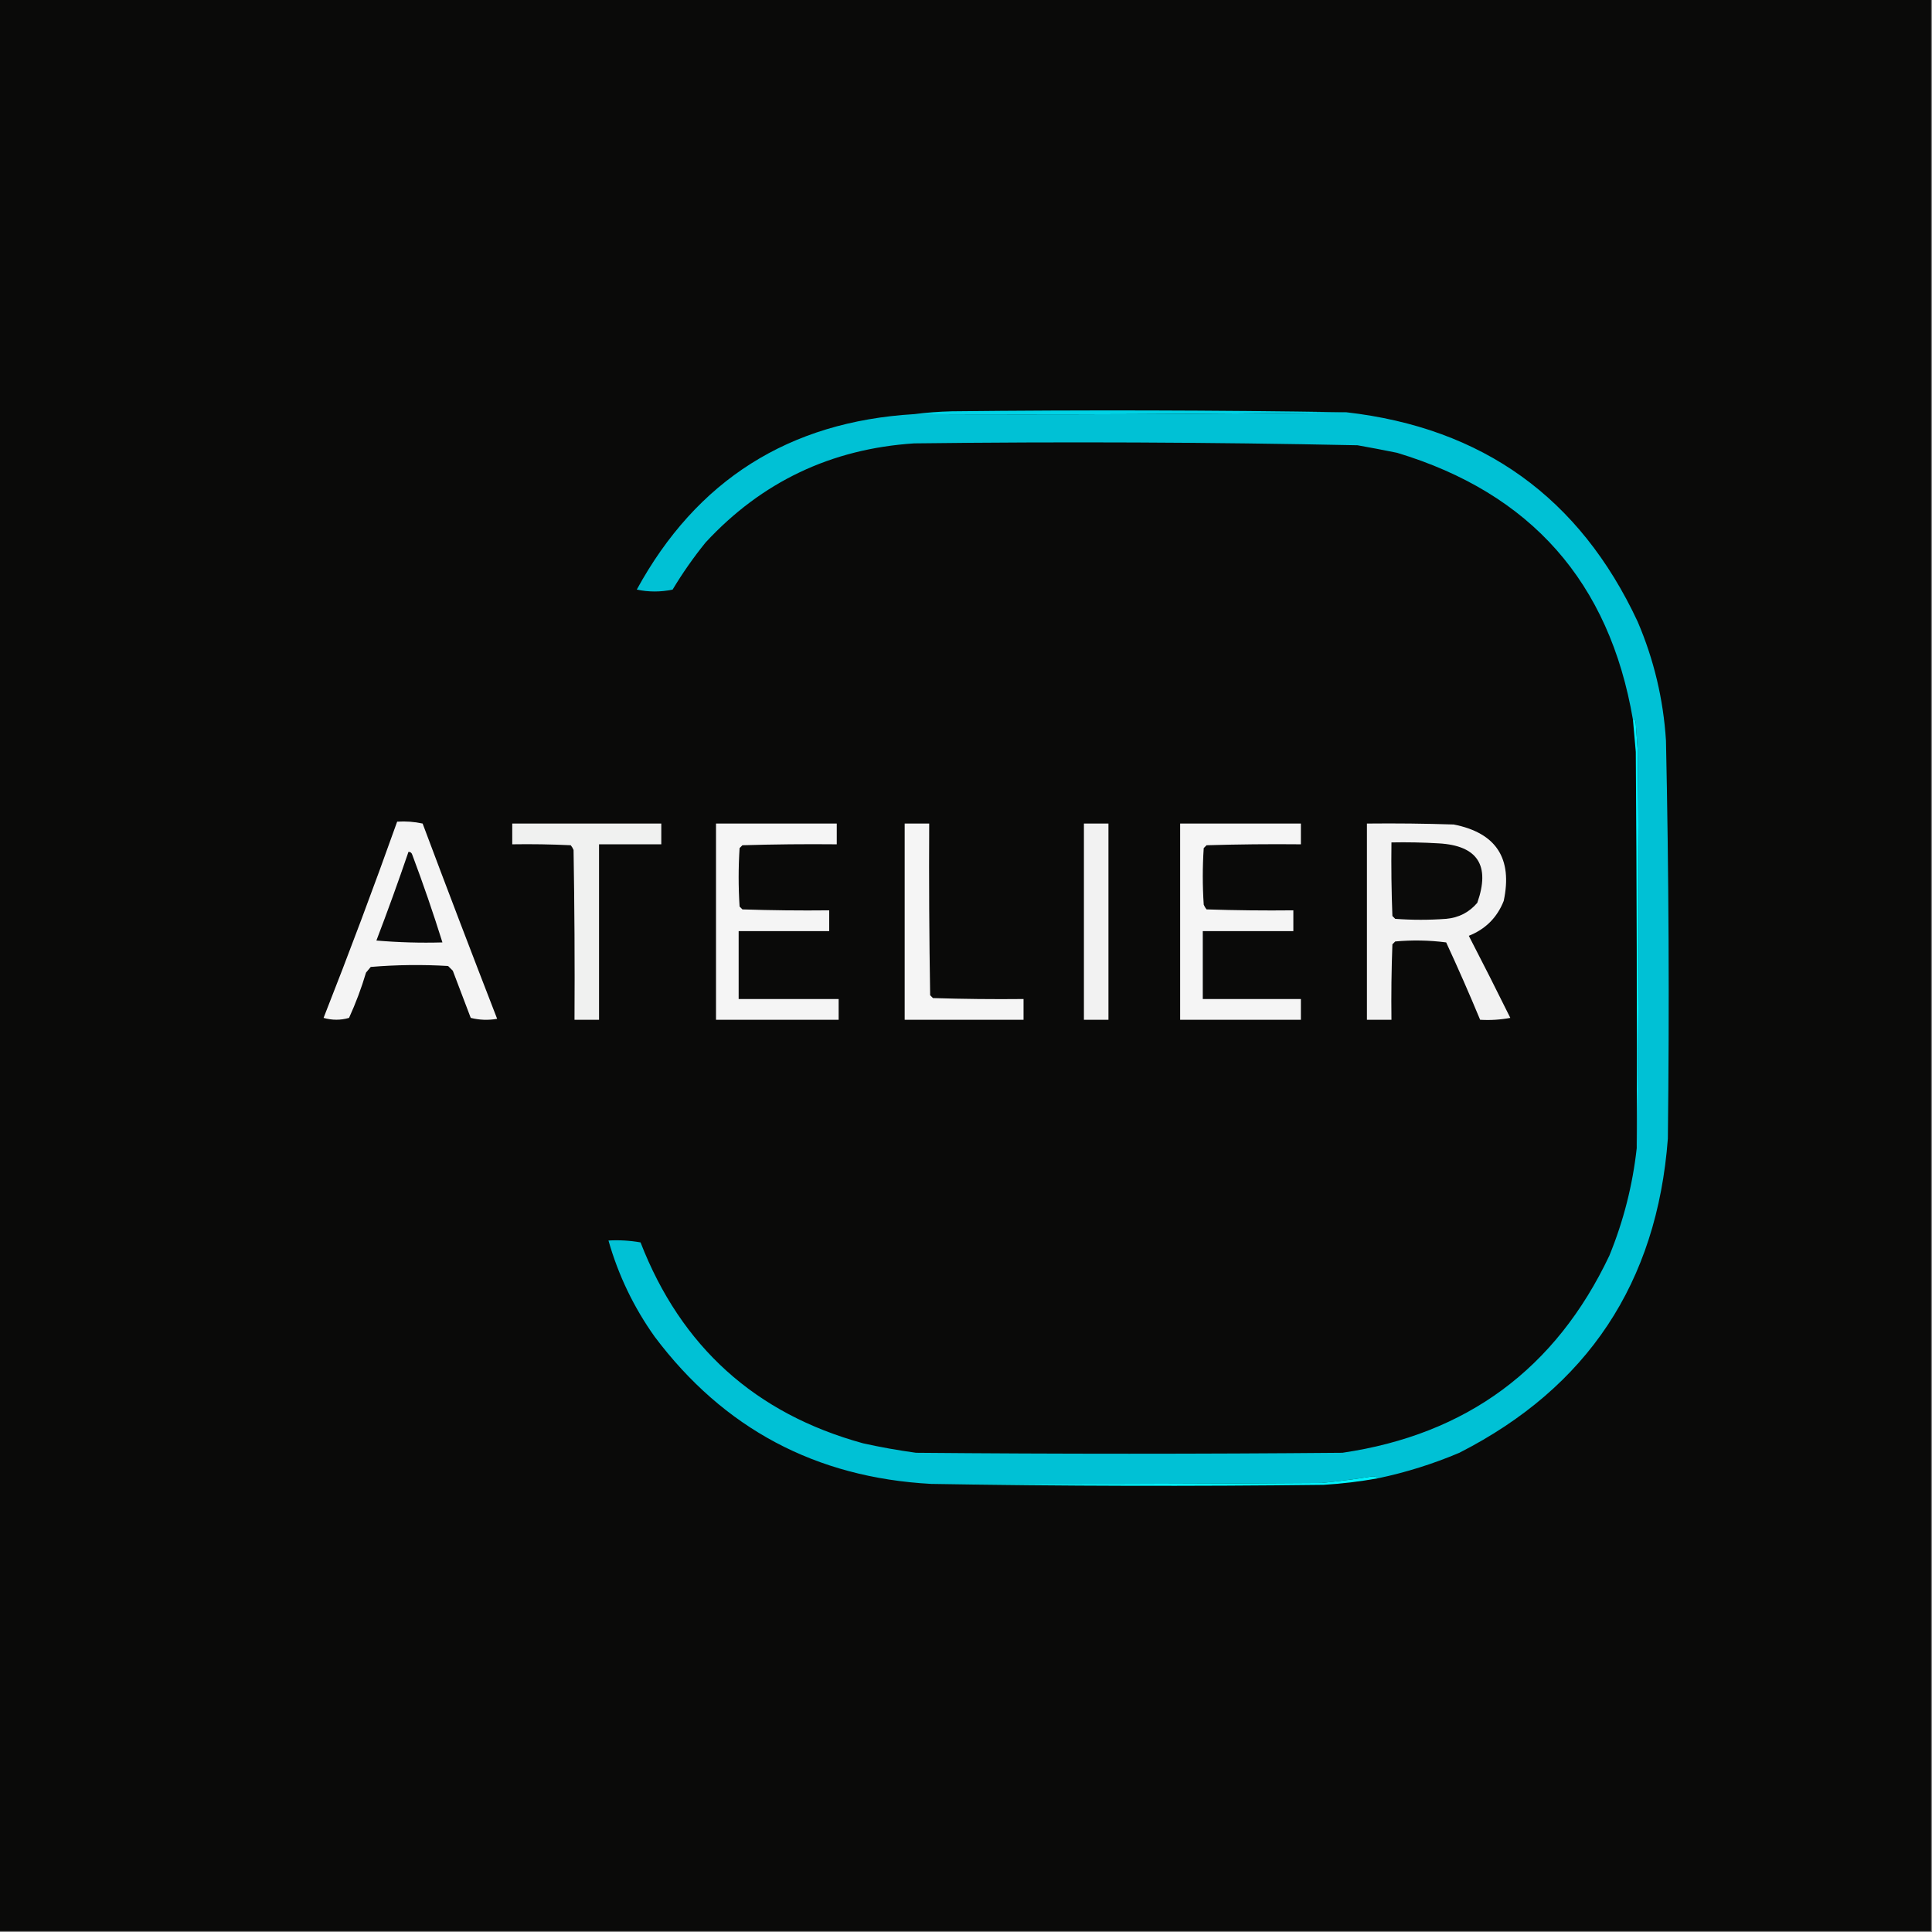 <?xml version="1.0" encoding="UTF-8"?>
<!DOCTYPE svg PUBLIC "-//W3C//DTD SVG 1.1//EN" "http://www.w3.org/Graphics/SVG/1.1/DTD/svg11.dtd">
<svg xmlns="http://www.w3.org/2000/svg" version="1.1" width="1024px" height="1024px" style="shape-rendering:geometricPrecision; text-rendering:geometricPrecision; image-rendering:optimizeQuality; fill-rule:evenodd; clip-rule:evenodd" xmlns:xlink="http://www.w3.org/1999/xlink">
<rect width="100%" height="100%" fill="#808080" stroke="none"/>
<g><path style="opacity:1" fill="#0a0a09" d="M -0.5,-0.5 C 340.833,-0.5 682.167,-0.5 1023.5,-0.5C 1023.5,340.833 1023.5,682.167 1023.5,1023.5C 682.167,1023.5 340.833,1023.5 -0.5,1023.5C -0.5,682.167 -0.5,340.833 -0.5,-0.5 Z"/></g>
<g><path style="opacity:1" fill="#00d3e6" d="M 713.5,218.5 C 637.335,219.499 561.002,219.833 484.5,219.5C 490.987,218.672 497.654,218.172 504.5,218C 574.173,217.226 643.839,217.392 713.5,218.5 Z"/></g>
<g><path style="opacity:1" fill="#00c1d5" d="M 713.5,218.5 C 785.811,226.722 837.311,263.722 868,329.5C 876.615,349.627 881.615,370.627 883,392.5C 884.501,462.827 884.834,533.16 884,603.5C 878.239,679.877 841.405,735.377 773.5,770C 759.587,775.894 745.253,780.394 730.5,783.5C 729.726,782.853 728.726,782.52 727.5,782.5C 718.536,783.93 709.536,785.096 700.5,786C 631.501,786.5 562.501,786.667 493.5,786.5C 432.402,783.171 383.568,757.171 347,708.5C 335.897,692.901 327.73,675.901 322.5,657.5C 328.206,657.171 333.872,657.505 339.5,658.5C 360.957,713.79 400.291,749.29 457.5,765C 466.765,767.053 476.098,768.72 485.5,770C 560.833,770.667 636.167,770.667 711.5,770C 777.389,760.325 824.555,725.492 853,665.5C 860.52,647.087 865.353,628.087 867.5,608.5C 868.665,538.335 868.832,468.001 868,397.5C 867.667,392.833 867.333,388.167 867,383.5C 866.841,381.657 866.341,380.991 865.5,381.5C 853.068,308.565 811.401,261.398 740.5,240C 733.513,238.574 726.513,237.24 719.5,236C 641.18,234.379 562.847,234.046 484.5,235C 440.568,237.886 403.735,255.386 374,287.5C 367.583,295.419 361.749,303.752 356.5,312.5C 350.167,313.833 343.833,313.833 337.5,312.5C 369.205,254.465 418.205,223.465 484.5,219.5C 561.002,219.833 637.335,219.499 713.5,218.5 Z"/></g>
<g><path style="opacity:1" fill="#f4f4f4" d="M 210.5,435.5 C 215.099,435.2 219.599,435.533 224,436.5C 236.975,471.095 250.142,505.595 263.5,540C 258.798,540.828 254.131,540.662 249.5,539.5C 246.333,531.167 243.167,522.833 240,514.5C 239.167,513.667 238.333,512.833 237.5,512C 223.788,511.185 210.121,511.352 196.5,512.5C 195.667,513.5 194.833,514.5 194,515.5C 191.562,523.709 188.562,531.709 185,539.5C 180.55,540.8 176.05,540.8 171.5,539.5C 185.076,505.021 198.076,470.354 210.5,435.5 Z"/></g>
<g><path style="opacity:1" fill="#f0f1f0" d="M 271.5,436.5 C 297.833,436.5 324.167,436.5 350.5,436.5C 350.5,440.167 350.5,443.833 350.5,447.5C 339.5,447.5 328.5,447.5 317.5,447.5C 317.5,478.5 317.5,509.5 317.5,540.5C 313.167,540.5 308.833,540.5 304.5,540.5C 304.667,510.498 304.5,480.498 304,450.5C 303.626,449.584 303.126,448.75 302.5,448C 292.172,447.5 281.839,447.334 271.5,447.5C 271.5,443.833 271.5,440.167 271.5,436.5 Z"/></g>
<g><path style="opacity:1" fill="#f5f5f5" d="M 379.5,436.5 C 400.833,436.5 422.167,436.5 443.5,436.5C 443.5,440.167 443.5,443.833 443.5,447.5C 426.83,447.333 410.163,447.5 393.5,448C 393,448.5 392.5,449 392,449.5C 391.333,459.833 391.333,470.167 392,480.5C 392.5,481 393,481.5 393.5,482C 408.83,482.5 424.163,482.667 439.5,482.5C 439.5,486.167 439.5,489.833 439.5,493.5C 423.5,493.5 407.5,493.5 391.5,493.5C 391.5,505.5 391.5,517.5 391.5,529.5C 409.167,529.5 426.833,529.5 444.5,529.5C 444.5,533.167 444.5,536.833 444.5,540.5C 422.833,540.5 401.167,540.5 379.5,540.5C 379.5,505.833 379.5,471.167 379.5,436.5 Z"/></g>
<g><path style="opacity:1" fill="#f5f5f5" d="M 479.5,436.5 C 483.833,436.5 488.167,436.5 492.5,436.5C 492.333,466.835 492.5,497.168 493,527.5C 493.5,528 494,528.5 494.5,529C 510.497,529.5 526.497,529.667 542.5,529.5C 542.5,533.167 542.5,536.833 542.5,540.5C 521.5,540.5 500.5,540.5 479.5,540.5C 479.5,505.833 479.5,471.167 479.5,436.5 Z"/></g>
<g><path style="opacity:1" fill="#f2f2f2" d="M 574.5,436.5 C 578.833,436.5 583.167,436.5 587.5,436.5C 587.5,471.167 587.5,505.833 587.5,540.5C 583.167,540.5 578.833,540.5 574.5,540.5C 574.5,505.833 574.5,471.167 574.5,436.5 Z"/></g>
<g><path style="opacity:1" fill="#f5f5f5" d="M 625.5,436.5 C 646.833,436.5 668.167,436.5 689.5,436.5C 689.5,440.167 689.5,443.833 689.5,447.5C 672.83,447.333 656.163,447.5 639.5,448C 639,448.5 638.5,449 638,449.5C 637.333,459.5 637.333,469.5 638,479.5C 638.374,480.416 638.874,481.25 639.5,482C 654.83,482.5 670.163,482.667 685.5,482.5C 685.5,486.167 685.5,489.833 685.5,493.5C 669.5,493.5 653.5,493.5 637.5,493.5C 637.5,505.5 637.5,517.5 637.5,529.5C 654.833,529.5 672.167,529.5 689.5,529.5C 689.5,533.167 689.5,536.833 689.5,540.5C 668.167,540.5 646.833,540.5 625.5,540.5C 625.5,505.833 625.5,471.167 625.5,436.5 Z"/></g>
<g><path style="opacity:1" fill="#f2f2f2" d="M 724.5,436.5 C 739.837,436.333 755.17,436.5 770.5,437C 792.973,441.424 801.806,454.924 797,477.5C 793.526,486.308 787.359,492.474 778.5,496C 785.961,510.422 793.294,524.922 800.5,539.5C 795.208,540.495 789.875,540.828 784.5,540.5C 778.793,526.748 772.793,513.082 766.5,499.5C 757.518,498.335 748.518,498.168 739.5,499C 739,499.5 738.5,500 738,500.5C 737.5,513.829 737.333,527.163 737.5,540.5C 733.167,540.5 728.833,540.5 724.5,540.5C 724.5,505.833 724.5,471.167 724.5,436.5 Z"/></g>
<g><path style="opacity:1" fill="#0b0b0a" d="M 737.5,446.5 C 745.84,446.334 754.173,446.5 762.5,447C 783.148,448.148 789.982,458.648 783,478.5C 778.682,483.576 773.182,486.409 766.5,487C 757.5,487.667 748.5,487.667 739.5,487C 739,486.5 738.5,486 738,485.5C 737.5,472.504 737.333,459.504 737.5,446.5 Z"/></g>
<g><path style="opacity:1" fill="#0a0a0a" d="M 216.5,451.5 C 217.497,451.47 218.164,451.97 218.5,453C 224.28,468.383 229.613,483.883 234.5,499.5C 222.814,499.832 211.148,499.499 199.5,498.5C 205.459,482.92 211.125,467.254 216.5,451.5 Z"/></g>
<g><path style="opacity:1" fill="#00effc" d="M 867.5,608.5 C 867.667,538.499 867.5,468.499 867,398.5C 866.469,392.829 865.969,387.162 865.5,381.5C 866.341,380.991 866.841,381.657 867,383.5C 867.333,388.167 867.667,392.833 868,397.5C 868.832,468.001 868.665,538.335 867.5,608.5 Z"/></g>
<g><path style="opacity:1" fill="#00f2fc" d="M 730.5,783.5 C 720.916,785.24 711.25,786.406 701.5,787C 631.999,787.832 562.665,787.665 493.5,786.5C 562.501,786.667 631.501,786.5 700.5,786C 709.536,785.096 718.536,783.93 727.5,782.5C 728.726,782.52 729.726,782.853 730.5,783.5 Z"/></g>
</svg>

